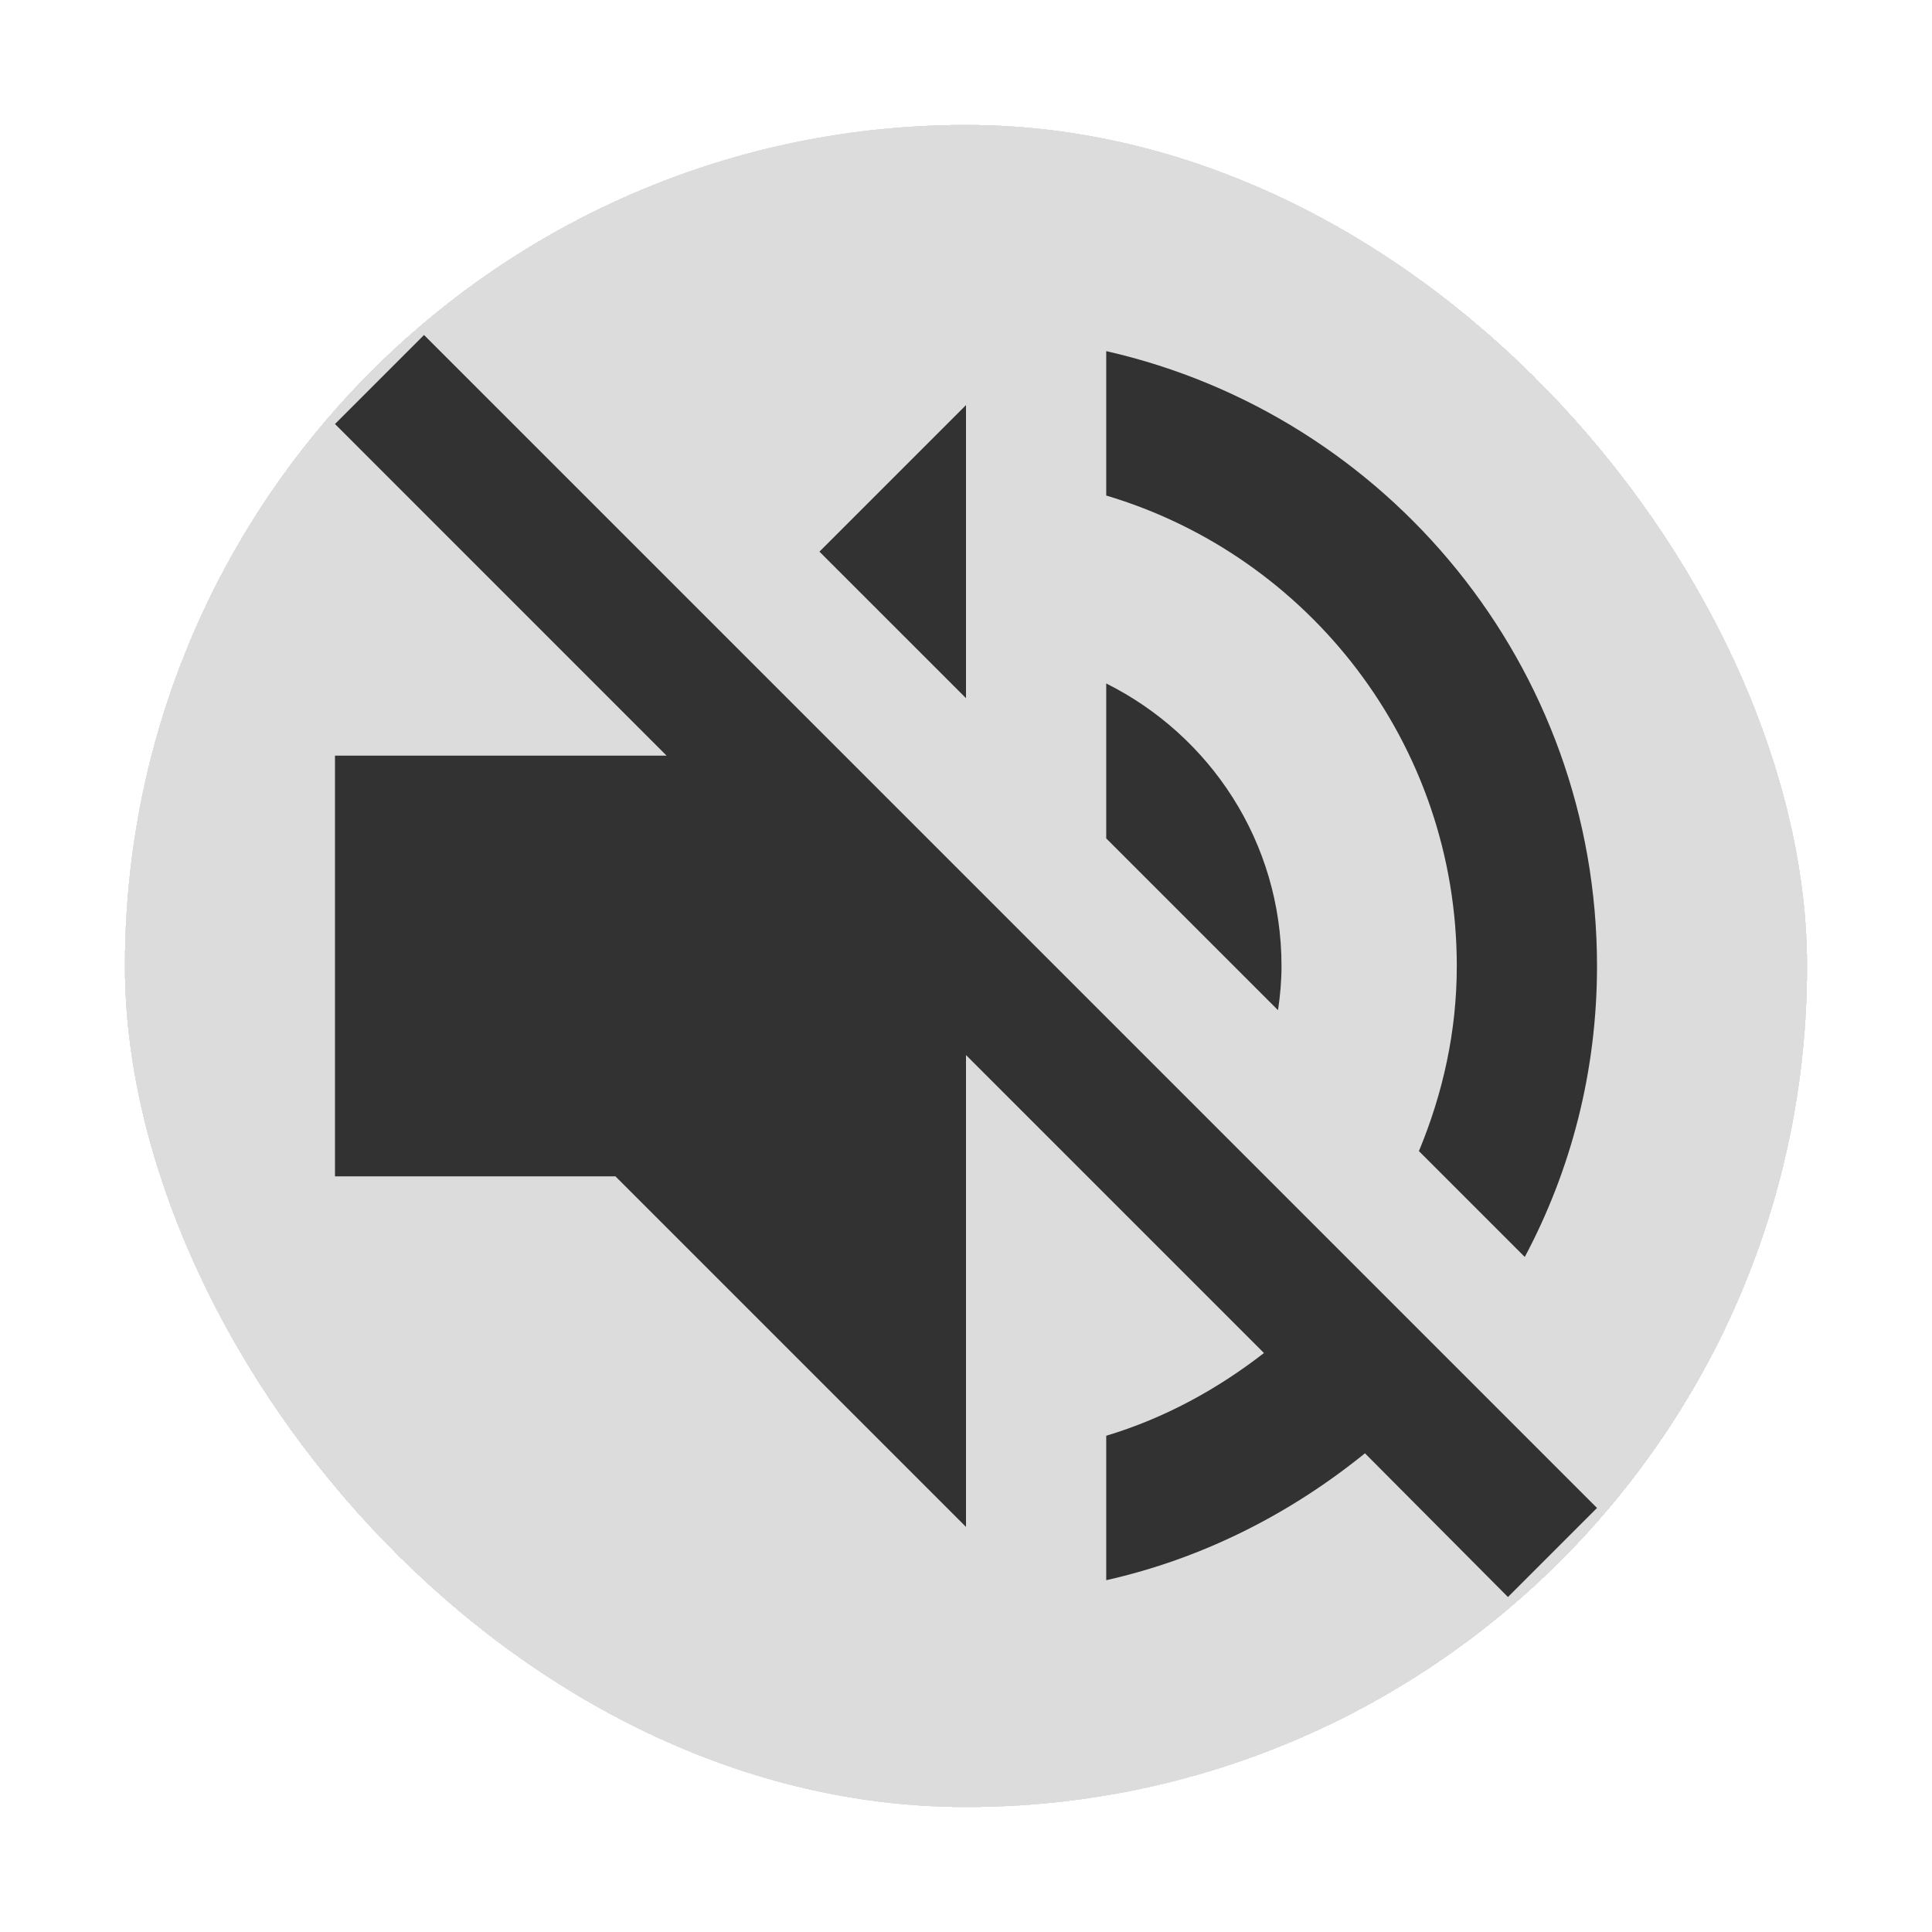 <svg width="62" height="62" viewBox="0 0 62 62" fill="none" xmlns="http://www.w3.org/2000/svg">
<g filter="url(#filter0_d_164_1089)">
<g clip-path="url(#clip0_164_1089)">
<rect x="4" width="54" height="54" rx="27" fill="#191919" fill-opacity="0.15" shape-rendering="crispEdges"/>
<path d="M41.125 27C41.125 23.017 38.83 19.598 35.5 17.933V22.905L41.013 28.418C41.08 27.968 41.125 27.495 41.125 27V27ZM46.75 27C46.75 29.115 46.3 31.095 45.535 32.94L48.932 36.337C50.417 33.547 51.25 30.375 51.25 27C51.25 17.37 44.523 9.315 35.5 7.268V11.902C42.002 13.838 46.75 19.867 46.75 27ZM13.607 6.75L10.75 9.607L21.392 20.25H10.75V33.75H19.75L31 45V29.858L40.562 39.42C39.055 40.59 37.367 41.513 35.5 42.075V46.71C38.605 46.013 41.417 44.572 43.803 42.638L48.392 47.25L51.25 44.392L31 24.142L13.607 6.75ZM31 9L26.297 13.703L31 18.405V9Z" fill="#323232"/>
</g>
</g>
<defs>
<filter id="filter0_d_164_1089" x="0" y="0" width="62" height="62" filterUnits="userSpaceOnUse" color-interpolation-filters="sRGB">
<feFlood flood-opacity="0" result="BackgroundImageFix"/>
<feColorMatrix in="SourceAlpha" type="matrix" values="0 0 0 0 0 0 0 0 0 0 0 0 0 0 0 0 0 0 127 0" result="hardAlpha"/>
<feOffset dy="4"/>
<feGaussianBlur stdDeviation="2"/>
<feComposite in2="hardAlpha" operator="out"/>
<feColorMatrix type="matrix" values="0 0 0 0 0 0 0 0 0 0 0 0 0 0 0 0 0 0 0.25 0"/>
<feBlend mode="normal" in2="BackgroundImageFix" result="effect1_dropShadow_164_1089"/>
<feBlend mode="normal" in="SourceGraphic" in2="effect1_dropShadow_164_1089" result="shape"/>
</filter>
<clipPath id="clip0_164_1089">
<rect x="4" width="54" height="54" rx="27" fill="white"/>
</clipPath>
</defs>
</svg>

